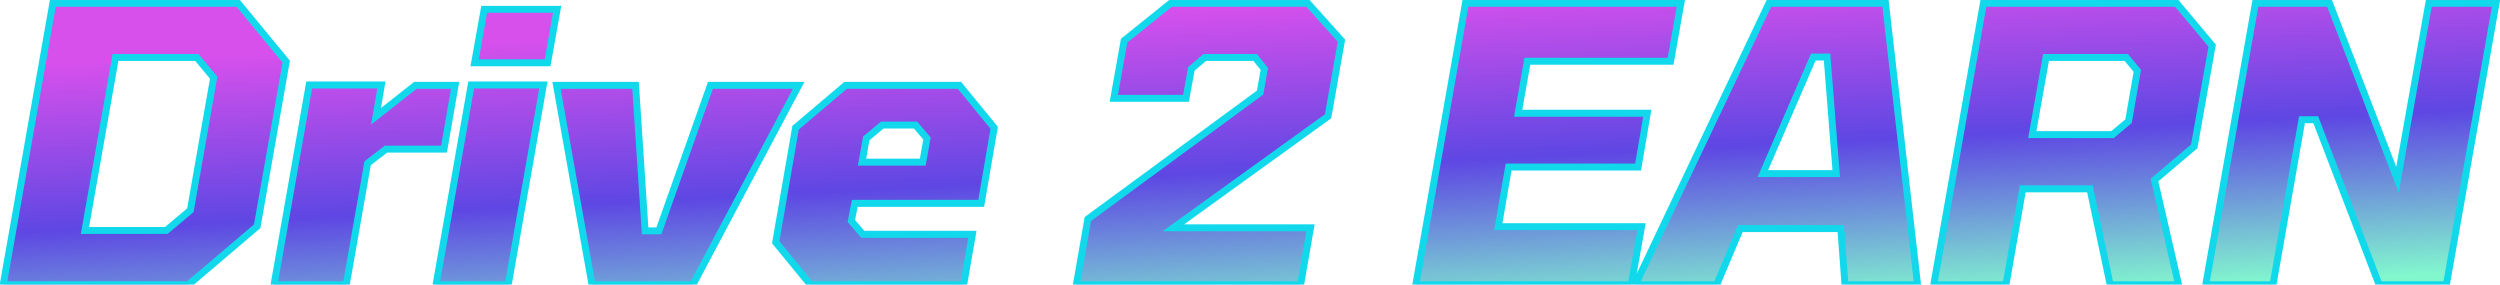 <svg width="360" height="41" viewBox="0 0 360 41" fill="none" xmlns="http://www.w3.org/2000/svg">
<g filter="url(#filter0_b_1098_4303)">
<path d="M0.461 41L7.611 0.465H34.286L41.216 8.88L37.036 32.585L27.136 41H0.461ZM12.231 33.19H23.946L27.411 30.275L30.766 11.19L28.346 8.275H16.631L12.231 33.19ZM39.464 41L44.524 12.235H54.919L54.149 16.745L59.814 12.29H65.534L63.939 21.475H55.579L52.939 23.51L49.859 41H39.464ZM68.346 9.045L69.721 1.345H80.226L78.851 9.045H68.346ZM62.791 41L67.851 12.235H78.246L73.186 41H62.791ZM85.252 41L80.137 12.29H91.522L92.897 33.245H94.877L102.302 12.29H115.007L99.772 41H85.252ZM116.708 41L111.703 34.895L114.563 18.395L121.768 12.29H138.158L143.163 18.395L141.293 29.285H123.088L122.593 31.815L124.243 33.74H140.028L138.763 41H116.708ZM124.133 23.345H132.878L133.483 19.935L131.833 18.01H127.048L124.738 19.935L124.133 23.345ZM154.998 41L156.648 31.54L181.453 13.335L182.058 9.925L180.738 8.275H173.478L171.553 9.925L170.783 14.16H160.388L161.873 5.855L168.583 0.465H188.328L193.168 5.855L191.243 16.745L168.968 32.805H188.713L187.283 41H154.998ZM203.877 41L211.027 0.465H242.047L240.562 8.825H219.937L218.617 16.305H237.207L235.887 24.06H217.242L215.757 32.64H236.382L234.897 41H203.877ZM235.485 41L254.735 0.465H271.51L276.13 41H265.68L265.075 32.915H250.61L247.2 41H235.485ZM253.855 24.995H264.415L263.095 8.22H261.115L253.855 24.995ZM278.458 41L285.608 0.465H313.438L318.553 6.57L315.968 21.09L310.248 25.93L313.713 41H303.868L300.953 27.195H291.273L288.853 41H278.458ZM292.648 19.385H304.198L306.508 17.46L307.773 10.2L306.178 8.275H294.628L292.648 19.385ZM317.629 41L324.779 0.465H335.449L345.239 25.875L349.749 0.465H359.429L352.279 41H342.599L333.469 17.24H331.489L327.309 41H317.629Z" fill="url(#paint0_linear_1098_4303)"/>
<path d="M0.461 41L-0.031 40.913L-0.135 41.5H0.461V41ZM7.611 0.465V-0.035H7.192L7.119 0.378L7.611 0.465ZM34.286 0.465L34.672 0.147L34.522 -0.035H34.286V0.465ZM41.216 8.88L41.709 8.967L41.749 8.74L41.602 8.562L41.216 8.88ZM37.036 32.585L37.36 32.966L37.497 32.849L37.529 32.672L37.036 32.585ZM27.136 41V41.5H27.32L27.46 41.381L27.136 41ZM12.231 33.19L11.739 33.103L11.635 33.69H12.231V33.19ZM23.946 33.19V33.69H24.129L24.268 33.573L23.946 33.19ZM27.411 30.275L27.733 30.658L27.872 30.541L27.904 30.362L27.411 30.275ZM30.766 11.19L31.259 11.277L31.299 11.049L31.151 10.871L30.766 11.19ZM28.346 8.275L28.731 7.956L28.581 7.775H28.346V8.275ZM16.631 8.275V7.775H16.212L16.139 8.188L16.631 8.275ZM0.954 41.087L8.104 0.552L7.119 0.378L-0.031 40.913L0.954 41.087ZM7.611 0.965H34.286V-0.035H7.611V0.965ZM33.9 0.783L40.83 9.198L41.602 8.562L34.672 0.147L33.9 0.783ZM40.724 8.793L36.544 32.498L37.529 32.672L41.709 8.967L40.724 8.793ZM36.712 32.204L26.812 40.619L27.46 41.381L37.36 32.966L36.712 32.204ZM27.136 40.5H0.461V41.5H27.136V40.5ZM12.231 33.69H23.946V32.69H12.231V33.69ZM24.268 33.573L27.733 30.658L27.089 29.892L23.624 32.807L24.268 33.573ZM27.904 30.362L31.259 11.277L30.274 11.103L26.919 30.188L27.904 30.362ZM31.151 10.871L28.731 7.956L27.962 8.594L30.381 11.509L31.151 10.871ZM28.346 7.775H16.631V8.775H28.346V7.775ZM16.139 8.188L11.739 33.103L12.724 33.277L17.124 8.362L16.139 8.188ZM39.464 41L38.971 40.913L38.868 41.5H39.464V41ZM44.524 12.235V11.735H44.104L44.032 12.148L44.524 12.235ZM54.919 12.235L55.412 12.319L55.511 11.735H54.919V12.235ZM54.149 16.745L53.656 16.661L53.438 17.941L54.458 17.138L54.149 16.745ZM59.814 12.29V11.79H59.641L59.505 11.897L59.814 12.29ZM65.534 12.29L66.027 12.376L66.128 11.79H65.534V12.29ZM63.939 21.475V21.975H64.36L64.432 21.561L63.939 21.475ZM55.579 21.475V20.975H55.409L55.274 21.079L55.579 21.475ZM52.939 23.51L52.634 23.114L52.48 23.232L52.447 23.423L52.939 23.51ZM49.859 41V41.5H50.279L50.351 41.087L49.859 41ZM39.956 41.087L45.016 12.322L44.032 12.148L38.971 40.913L39.956 41.087ZM44.524 12.735H54.919V11.735H44.524V12.735ZM54.426 12.151L53.656 16.661L54.642 16.829L55.412 12.319L54.426 12.151ZM54.458 17.138L60.123 12.683L59.505 11.897L53.84 16.352L54.458 17.138ZM59.814 12.79H65.534V11.79H59.814V12.79ZM65.041 12.204L63.446 21.39L64.432 21.561L66.027 12.376L65.041 12.204ZM63.939 20.975H55.579V21.975H63.939V20.975ZM55.274 21.079L52.634 23.114L53.244 23.906L55.884 21.871L55.274 21.079ZM52.447 23.423L49.367 40.913L50.351 41.087L53.431 23.597L52.447 23.423ZM49.859 40.5H39.464V41.5H49.859V40.5ZM68.346 9.045L67.854 8.957L67.749 9.545H68.346V9.045ZM69.721 1.345V0.845H69.302L69.229 1.257L69.721 1.345ZM80.226 1.345L80.718 1.433L80.823 0.845H80.226V1.345ZM78.851 9.045V9.545H79.269L79.343 9.133L78.851 9.045ZM62.791 41L62.298 40.913L62.195 41.5H62.791V41ZM67.851 12.235V11.735H67.431L67.358 12.148L67.851 12.235ZM78.246 12.235L78.738 12.322L78.841 11.735H78.246V12.235ZM73.186 41V41.5H73.606L73.678 41.087L73.186 41ZM68.838 9.133L70.213 1.433L69.229 1.257L67.854 8.957L68.838 9.133ZM69.721 1.845H80.226V0.845H69.721V1.845ZM79.734 1.257L78.359 8.957L79.343 9.133L80.718 1.433L79.734 1.257ZM78.851 8.545H68.346V9.545H78.851V8.545ZM63.283 41.087L68.343 12.322L67.358 12.148L62.298 40.913L63.283 41.087ZM67.851 12.735H78.246V11.735H67.851V12.735ZM77.753 12.148L72.693 40.913L73.678 41.087L78.738 12.322L77.753 12.148ZM73.186 40.5H62.791V41.5H73.186V40.5ZM85.252 41L84.76 41.088L84.833 41.5H85.252V41ZM80.137 12.29V11.79H79.54L79.645 12.378L80.137 12.29ZM91.522 12.29L92.021 12.257L91.99 11.79H91.522V12.29ZM92.897 33.245L92.398 33.278L92.429 33.745H92.897V33.245ZM94.877 33.245V33.745H95.23L95.348 33.412L94.877 33.245ZM102.302 12.29V11.79H101.949L101.831 12.123L102.302 12.29ZM115.007 12.29L115.449 12.524L115.838 11.79H115.007V12.29ZM99.772 41V41.5H100.073L100.214 41.234L99.772 41ZM85.744 40.912L80.629 12.202L79.645 12.378L84.76 41.088L85.744 40.912ZM80.137 12.79H91.522V11.79H80.137V12.79ZM91.023 12.323L92.398 33.278L93.396 33.212L92.021 12.257L91.023 12.323ZM92.897 33.745H94.877V32.745H92.897V33.745ZM95.348 33.412L102.773 12.457L101.831 12.123L94.406 33.078L95.348 33.412ZM102.302 12.79H115.007V11.79H102.302V12.79ZM114.565 12.056L99.33 40.766L100.214 41.234L115.449 12.524L114.565 12.056ZM99.772 40.5H85.252V41.5H99.772V40.5ZM116.708 41L116.321 41.317L116.471 41.5H116.708V41ZM111.703 34.895L111.21 34.81L111.171 35.035L111.316 35.212L111.703 34.895ZM114.563 18.395L114.24 18.014L114.101 18.131L114.07 18.31L114.563 18.395ZM121.768 12.29V11.79H121.585L121.445 11.909L121.768 12.29ZM138.158 12.29L138.545 11.973L138.395 11.79H138.158V12.29ZM143.163 18.395L143.656 18.48L143.694 18.255L143.55 18.078L143.163 18.395ZM141.293 29.285V29.785H141.714L141.786 29.37L141.293 29.285ZM123.088 29.285V28.785H122.676L122.597 29.189L123.088 29.285ZM122.593 31.815L122.102 31.719L122.056 31.957L122.213 32.14L122.593 31.815ZM124.243 33.74L123.863 34.065L124.013 34.24H124.243V33.74ZM140.028 33.74L140.521 33.826L140.623 33.24H140.028V33.74ZM138.763 41V41.5H139.183L139.256 41.086L138.763 41ZM124.133 23.345L123.641 23.258L123.536 23.845H124.133V23.345ZM132.878 23.345V23.845H133.297L133.37 23.432L132.878 23.345ZM133.483 19.935L133.975 20.022L134.017 19.789L133.863 19.61L133.483 19.935ZM131.833 18.01L132.213 17.685L132.063 17.51H131.833V18.01ZM127.048 18.01V17.51H126.867L126.728 17.626L127.048 18.01ZM124.738 19.935L124.418 19.551L124.278 19.668L124.246 19.848L124.738 19.935ZM117.095 40.683L112.09 34.578L111.316 35.212L116.321 41.317L117.095 40.683ZM112.196 34.98L115.056 18.48L114.07 18.31L111.21 34.81L112.196 34.98ZM114.886 18.776L122.091 12.671L121.445 11.909L114.24 18.014L114.886 18.776ZM121.768 12.79H138.158V11.79H121.768V12.79ZM137.771 12.607L142.776 18.712L143.55 18.078L138.545 11.973L137.771 12.607ZM142.67 18.31L140.8 29.2L141.786 29.37L143.656 18.48L142.67 18.31ZM141.293 28.785H123.088V29.785H141.293V28.785ZM122.597 29.189L122.102 31.719L123.084 31.911L123.579 29.381L122.597 29.189ZM122.213 32.14L123.863 34.065L124.623 33.415L122.973 31.49L122.213 32.14ZM124.243 34.24H140.028V33.24H124.243V34.24ZM139.535 33.654L138.27 40.914L139.256 41.086L140.521 33.826L139.535 33.654ZM138.763 40.5H116.708V41.5H138.763V40.5ZM124.133 23.845H132.878V22.845H124.133V23.845ZM133.37 23.432L133.975 20.022L132.991 19.848L132.386 23.258L133.37 23.432ZM133.863 19.61L132.213 17.685L131.453 18.335L133.103 20.26L133.863 19.61ZM131.833 17.51H127.048V18.51H131.833V17.51ZM126.728 17.626L124.418 19.551L125.058 20.319L127.368 18.394L126.728 17.626ZM124.246 19.848L123.641 23.258L124.625 23.432L125.23 20.022L124.246 19.848ZM154.998 41L154.506 40.914L154.404 41.5H154.998V41ZM156.648 31.54L156.352 31.137L156.19 31.256L156.156 31.454L156.648 31.54ZM181.453 13.335L181.749 13.738L181.911 13.62L181.946 13.422L181.453 13.335ZM182.058 9.925L182.551 10.012L182.59 9.789L182.449 9.613L182.058 9.925ZM180.738 8.275L181.129 7.963L180.979 7.775H180.738V8.275ZM173.478 8.275V7.775H173.293L173.153 7.895L173.478 8.275ZM171.553 9.925L171.228 9.545L171.093 9.661L171.061 9.836L171.553 9.925ZM170.783 14.16V14.66H171.201L171.275 14.249L170.783 14.16ZM160.388 14.16L159.896 14.072L159.791 14.66H160.388V14.16ZM161.873 5.855L161.56 5.465L161.414 5.583L161.381 5.767L161.873 5.855ZM168.583 0.465V-0.035H168.407L168.27 0.075L168.583 0.465ZM188.328 0.465L188.7 0.131L188.551 -0.035H188.328V0.465ZM193.168 5.855L193.661 5.942L193.703 5.702L193.54 5.521L193.168 5.855ZM191.243 16.745L191.536 17.151L191.7 17.032L191.736 16.832L191.243 16.745ZM168.968 32.805L168.676 32.399L167.42 33.305H168.968V32.805ZM188.713 32.805L189.206 32.891L189.308 32.305H188.713V32.805ZM187.283 41V41.5H187.704L187.776 41.086L187.283 41ZM155.491 41.086L157.141 31.626L156.156 31.454L154.506 40.914L155.491 41.086ZM156.944 31.943L181.749 13.738L181.157 12.932L156.352 31.137L156.944 31.943ZM181.946 13.422L182.551 10.012L181.566 9.838L180.961 13.248L181.946 13.422ZM182.449 9.613L181.129 7.963L180.348 8.587L181.668 10.237L182.449 9.613ZM180.738 7.775H173.478V8.775H180.738V7.775ZM173.153 7.895L171.228 9.545L171.879 10.305L173.804 8.655L173.153 7.895ZM171.061 9.836L170.291 14.071L171.275 14.249L172.045 10.014L171.061 9.836ZM170.783 13.66H160.388V14.66H170.783V13.66ZM160.881 14.248L162.366 5.943L161.381 5.767L159.896 14.072L160.881 14.248ZM162.186 6.245L168.896 0.855L168.27 0.075L161.56 5.465L162.186 6.245ZM168.583 0.965H188.328V-0.035H168.583V0.965ZM187.956 0.799L192.796 6.189L193.54 5.521L188.7 0.131L187.956 0.799ZM192.676 5.768L190.751 16.658L191.736 16.832L193.661 5.942L192.676 5.768ZM190.951 16.339L168.676 32.399L169.261 33.211L191.536 17.151L190.951 16.339ZM168.968 33.305H188.713V32.305H168.968V33.305ZM188.221 32.719L186.791 40.914L187.776 41.086L189.206 32.891L188.221 32.719ZM187.283 40.5H154.998V41.5H187.283V40.5ZM203.877 41L203.385 40.913L203.282 41.5H203.877V41ZM211.027 0.465V-0.035H210.608L210.535 0.378L211.027 0.465ZM242.047 0.465L242.54 0.552L242.644 -0.035H242.047V0.465ZM240.562 8.825V9.325H240.981L241.055 8.912L240.562 8.825ZM219.937 8.825V8.325H219.518L219.445 8.738L219.937 8.825ZM218.617 16.305L218.125 16.218L218.021 16.805H218.617V16.305ZM237.207 16.305L237.7 16.389L237.8 15.805H237.207V16.305ZM235.887 24.06V24.56H236.31L236.38 24.144L235.887 24.06ZM217.242 24.06V23.56H216.822L216.75 23.975L217.242 24.06ZM215.757 32.64L215.265 32.555L215.163 33.14H215.757V32.64ZM236.382 32.64L236.875 32.727L236.979 32.14H236.382V32.64ZM234.897 41V41.5H235.316L235.39 41.087L234.897 41ZM204.37 41.087L211.52 0.552L210.535 0.378L203.385 40.913L204.37 41.087ZM211.027 0.965H242.047V-0.035H211.027V0.965ZM241.555 0.378L240.07 8.738L241.055 8.912L242.54 0.552L241.555 0.378ZM240.562 8.325H219.937V9.325H240.562V8.325ZM219.445 8.738L218.125 16.218L219.11 16.392L220.43 8.912L219.445 8.738ZM218.617 16.805H237.207V15.805H218.617V16.805ZM236.715 16.221L235.395 23.976L236.38 24.144L237.7 16.389L236.715 16.221ZM235.887 23.56H217.242V24.56H235.887V23.56ZM216.75 23.975L215.265 32.555L216.25 32.725L217.735 24.145L216.75 23.975ZM215.757 33.14H236.382V32.14H215.757V33.14ZM235.89 32.553L234.405 40.913L235.39 41.087L236.875 32.727L235.89 32.553ZM234.897 40.5H203.877V41.5H234.897V40.5ZM235.485 41L235.034 40.785L234.694 41.5H235.485V41ZM254.735 0.465V-0.035H254.419L254.284 0.251L254.735 0.465ZM271.51 0.465L272.007 0.408L271.956 -0.035H271.51V0.465ZM276.13 41V41.5H276.69L276.627 40.943L276.13 41ZM265.68 41L265.182 41.037L265.216 41.5H265.68V41ZM265.075 32.915L265.574 32.878L265.539 32.415H265.075V32.915ZM250.61 32.915V32.415H250.278L250.15 32.721L250.61 32.915ZM247.2 41V41.5H247.532L247.661 41.194L247.2 41ZM253.855 24.995L253.396 24.796L253.094 25.495H253.855V24.995ZM264.415 24.995V25.495H264.956L264.914 24.956L264.415 24.995ZM263.095 8.22L263.594 8.181L263.557 7.72H263.095V8.22ZM261.115 8.22V7.72H260.787L260.656 8.021L261.115 8.22ZM235.937 41.215L255.187 0.679L254.284 0.251L235.034 40.785L235.937 41.215ZM254.735 0.965H271.51V-0.035H254.735V0.965ZM271.013 0.522L275.633 41.057L276.627 40.943L272.007 0.408L271.013 0.522ZM276.13 40.5H265.68V41.5H276.13V40.5ZM266.179 40.963L265.574 32.878L264.577 32.952L265.182 41.037L266.179 40.963ZM265.075 32.415H250.61V33.415H265.075V32.415ZM250.15 32.721L246.74 40.806L247.661 41.194L251.071 33.109L250.15 32.721ZM247.2 40.5H235.485V41.5H247.2V40.5ZM253.855 25.495H264.415V24.495H253.855V25.495ZM264.914 24.956L263.594 8.181L262.597 8.259L263.917 25.034L264.914 24.956ZM263.095 7.72H261.115V8.72H263.095V7.72ZM260.656 8.021L253.396 24.796L254.314 25.194L261.574 8.419L260.656 8.021ZM278.458 41L277.966 40.913L277.862 41.5H278.458V41ZM285.608 0.465V-0.035H285.189L285.116 0.378L285.608 0.465ZM313.438 0.465L313.822 0.144L313.672 -0.035H313.438V0.465ZM318.553 6.57L319.046 6.658L319.086 6.428L318.937 6.249L318.553 6.57ZM315.968 21.09L316.291 21.472L316.429 21.355L316.461 21.178L315.968 21.09ZM310.248 25.93L309.925 25.548L309.693 25.745L309.761 26.042L310.248 25.93ZM313.713 41V41.5H314.341L314.201 40.888L313.713 41ZM303.868 41L303.379 41.103L303.463 41.5H303.868V41ZM300.953 27.195L301.442 27.092L301.359 26.695H300.953V27.195ZM291.273 27.195V26.695H290.853L290.781 27.109L291.273 27.195ZM288.853 41V41.5H289.273L289.346 41.086L288.853 41ZM292.648 19.385L292.156 19.297L292.051 19.885H292.648V19.385ZM304.198 19.385V19.885H304.379L304.518 19.769L304.198 19.385ZM306.508 17.46L306.828 17.844L306.969 17.727L307.001 17.546L306.508 17.46ZM307.773 10.2L308.266 10.286L308.305 10.059L308.158 9.881L307.773 10.2ZM306.178 8.275L306.563 7.956L306.413 7.775H306.178V8.275ZM294.628 8.275V7.775H294.21L294.136 8.187L294.628 8.275ZM278.951 41.087L286.101 0.552L285.116 0.378L277.966 40.913L278.951 41.087ZM285.608 0.965H313.438V-0.035H285.608V0.965ZM313.055 0.786L318.17 6.891L318.937 6.249L313.822 0.144L313.055 0.786ZM318.061 6.482L315.476 21.002L316.461 21.178L319.046 6.658L318.061 6.482ZM315.645 20.708L309.925 25.548L310.571 26.312L316.291 21.472L315.645 20.708ZM309.761 26.042L313.226 41.112L314.201 40.888L310.736 25.818L309.761 26.042ZM313.713 40.5H303.868V41.5H313.713V40.5ZM304.357 40.897L301.442 27.092L300.464 27.298L303.379 41.103L304.357 40.897ZM300.953 26.695H291.273V27.695H300.953V26.695ZM290.781 27.109L288.361 40.914L289.346 41.086L291.766 27.281L290.781 27.109ZM288.853 40.5H278.458V41.5H288.853V40.5ZM292.648 19.885H304.198V18.885H292.648V19.885ZM304.518 19.769L306.828 17.844L306.188 17.076L303.878 19.001L304.518 19.769ZM307.001 17.546L308.266 10.286L307.281 10.114L306.016 17.374L307.001 17.546ZM308.158 9.881L306.563 7.956L305.793 8.594L307.388 10.519L308.158 9.881ZM306.178 7.775H294.628V8.775H306.178V7.775ZM294.136 8.187L292.156 19.297L293.141 19.473L295.121 8.363L294.136 8.187ZM317.629 41L317.136 40.913L317.033 41.5H317.629V41ZM324.779 0.465V-0.035H324.359L324.286 0.378L324.779 0.465ZM335.449 0.465L335.915 0.285L335.792 -0.035H335.449V0.465ZM345.239 25.875L344.772 26.055L345.417 27.73L345.731 25.962L345.239 25.875ZM349.749 0.465V-0.035H349.33L349.256 0.378L349.749 0.465ZM359.429 0.465L359.921 0.552L360.025 -0.035H359.429V0.465ZM352.279 41V41.5H352.698L352.771 41.087L352.279 41ZM342.599 41L342.132 41.179L342.255 41.5H342.599V41ZM333.469 17.24L333.935 17.061L333.812 16.74H333.469V17.24ZM331.489 17.24V16.74H331.069L330.996 17.153L331.489 17.24ZM327.309 41V41.5H327.728L327.801 41.087L327.309 41ZM318.121 41.087L325.271 0.552L324.286 0.378L317.136 40.913L318.121 41.087ZM324.779 0.965H335.449V-0.035H324.779V0.965ZM334.982 0.645L344.772 26.055L345.705 25.695L335.915 0.285L334.982 0.645ZM345.731 25.962L350.241 0.552L349.256 0.378L344.746 25.788L345.731 25.962ZM349.749 0.965H359.429V-0.035H349.749V0.965ZM358.936 0.378L351.786 40.913L352.771 41.087L359.921 0.552L358.936 0.378ZM352.279 40.5H342.599V41.5H352.279V40.5ZM343.065 40.821L333.935 17.061L333.002 17.419L342.132 41.179L343.065 40.821ZM333.469 16.74H331.489V17.74H333.469V16.74ZM330.996 17.153L326.816 40.913L327.801 41.087L331.981 17.327L330.996 17.153ZM327.309 40.5H317.629V41.5H327.309V40.5Z" fill="#11D9EB"/>
</g>
<defs>
<filter id="filter0_b_1098_4303" x="-39.539" y="-39.535" width="438.967" height="120.535" filterUnits="userSpaceOnUse" color-interpolation-filters="sRGB">
<feFlood flood-opacity="0" result="BackgroundImageFix"/>
<feGaussianBlur in="BackgroundImage" stdDeviation="20"/>
<feComposite in2="SourceAlpha" operator="in" result="effect1_backgroundBlur_1098_4303"/>
<feBlend mode="normal" in="SourceGraphic" in2="effect1_backgroundBlur_1098_4303" result="shape"/>
</filter>
<linearGradient id="paint0_linear_1098_4303" x1="170.503" y1="48.5" x2="168.122" y2="1.072" gradientUnits="userSpaceOnUse">
<stop stop-color="#82F7CE"/>
<stop offset="0.492" stop-color="#5E47E3"/>
<stop offset="1" stop-color="#D750EC"/>
</linearGradient>
</defs>
</svg>
